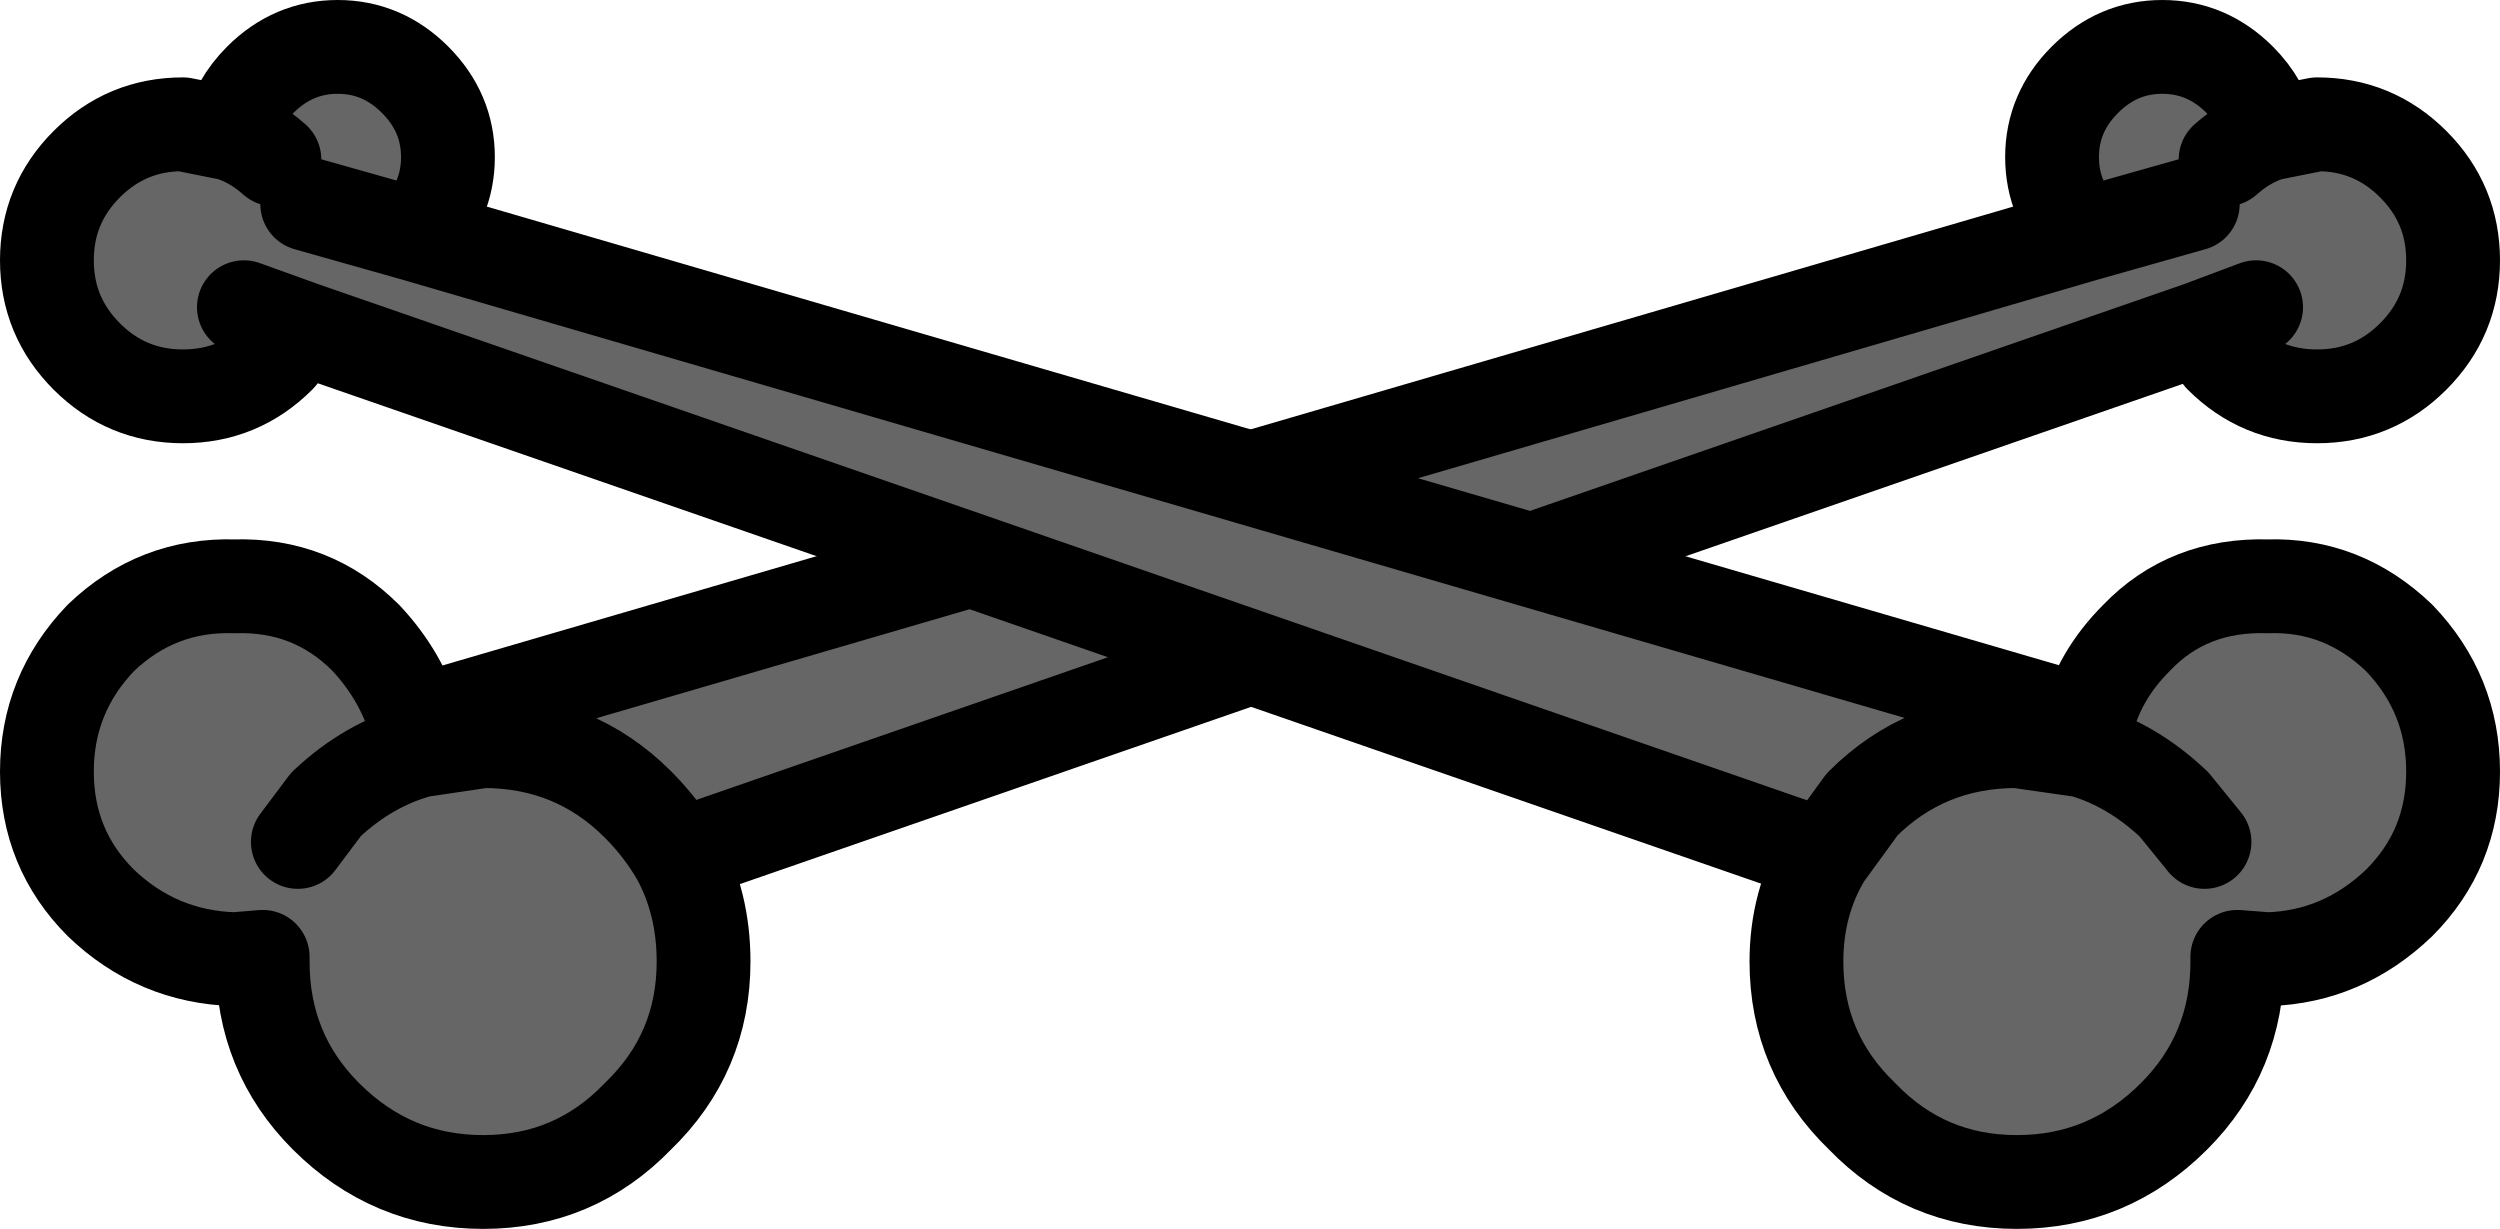 <?xml version="1.0" encoding="UTF-8" standalone="no"?>
<svg xmlns:ffdec="https://www.free-decompiler.com/flash" xmlns:xlink="http://www.w3.org/1999/xlink" ffdec:objectType="shape" height="26.2px" width="53.3px" xmlns="http://www.w3.org/2000/svg">
  <g transform="matrix(1.0, 0.0, 0.0, 1.0, 26.65, -5.45)">
    <path d="M20.8 8.85 Q21.25 8.45 21.75 8.3 21.25 8.45 20.8 8.85 M17.8 10.45 Q17.1 9.75 17.1 8.8 17.1 7.85 17.8 7.15 18.5 6.45 19.45 6.45 20.4 6.45 21.1 7.15 21.6 7.65 21.75 8.3 L22.75 8.1 Q23.95 8.1 24.8 8.95 25.65 9.8 25.65 11.0 25.65 12.2 24.8 13.05 23.95 13.9 22.75 13.9 21.55 13.9 20.7 13.05 L20.25 12.45 21.45 12.0 20.25 12.45 -12.2 23.7 Q-11.65 24.7 -11.65 25.95 -11.65 27.9 -13.05 29.25 -14.4 30.65 -16.35 30.65 -18.3 30.65 -19.7 29.25 -21.05 27.9 -21.05 25.95 L-21.05 25.85 -21.65 25.9 Q-23.3 25.85 -24.5 24.7 -25.65 23.55 -25.65 21.9 -25.65 20.25 -24.5 19.05 -23.3 17.9 -21.65 17.95 -20.0 17.9 -18.85 19.05 -18.1 19.85 -17.8 20.85 L17.8 10.45 20.1 9.8 17.8 10.45 M-20.3 23.4 L-19.7 22.6 Q-18.8 21.75 -17.7 21.45 L-16.35 21.25 Q-14.4 21.25 -13.05 22.6 -12.55 23.1 -12.2 23.7 -12.55 23.1 -13.05 22.6 -14.4 21.25 -16.35 21.25 L-17.7 21.45 Q-18.8 21.75 -19.7 22.6 L-20.3 23.4" fill="#666666" fill-rule="evenodd" stroke="none"/>
    <path d="M21.75 8.3 Q21.25 8.45 20.8 8.85 M20.25 12.45 L20.7 13.05 Q21.55 13.9 22.75 13.9 23.95 13.9 24.8 13.05 25.65 12.2 25.65 11.0 25.65 9.8 24.8 8.95 23.95 8.1 22.75 8.1 L21.75 8.3 Q21.6 7.65 21.1 7.15 20.4 6.45 19.45 6.45 18.5 6.45 17.8 7.15 17.1 7.85 17.1 8.8 17.1 9.75 17.8 10.45 L20.1 9.8 M20.25 12.45 L21.45 12.0 M-12.2 23.7 Q-12.55 23.1 -13.05 22.6 -14.4 21.25 -16.35 21.25 L-17.7 21.45 Q-18.8 21.75 -19.7 22.6 L-20.3 23.4 M17.8 10.45 L-17.8 20.85 Q-18.1 19.85 -18.85 19.05 -20.0 17.9 -21.65 17.95 -23.3 17.9 -24.5 19.05 -25.65 20.25 -25.65 21.9 -25.65 23.55 -24.5 24.7 -23.3 25.85 -21.65 25.9 L-21.05 25.85 -21.05 25.95 Q-21.05 27.9 -19.7 29.25 -18.3 30.65 -16.35 30.65 -14.4 30.65 -13.05 29.25 -11.65 27.9 -11.65 25.95 -11.65 24.7 -12.2 23.7 L20.25 12.45" fill="none" stroke="#000000" stroke-linecap="round" stroke-linejoin="round" stroke-width="2.0"/>
    <path d="M-17.8 10.45 L17.85 20.85 Q18.1 19.85 18.9 19.05 20.0 17.9 21.7 17.95 23.3 17.9 24.5 19.05 25.65 20.25 25.65 21.9 25.65 23.55 24.5 24.7 23.3 25.85 21.7 25.9 L21.05 25.85 21.05 25.95 Q21.05 27.9 19.7 29.25 18.3 30.65 16.35 30.65 14.4 30.65 13.05 29.25 11.65 27.9 11.65 25.95 11.65 24.7 12.25 23.7 L13.05 22.6 Q14.4 21.25 16.35 21.25 L17.75 21.45 Q18.8 21.75 19.7 22.6 L20.35 23.4 19.7 22.6 Q18.8 21.75 17.75 21.45 L16.35 21.25 Q14.4 21.25 13.05 22.6 L12.25 23.7 -20.2 12.45 -20.7 13.05 Q-21.55 13.9 -22.75 13.9 -23.95 13.9 -24.8 13.05 -25.65 12.2 -25.65 11.0 -25.65 9.8 -24.8 8.95 -23.95 8.1 -22.75 8.1 L-21.75 8.3 Q-21.6 7.65 -21.1 7.15 -20.4 6.45 -19.45 6.45 -18.5 6.45 -17.8 7.15 -17.1 7.85 -17.1 8.8 -17.1 9.75 -17.8 10.45 L-20.1 9.8 -17.8 10.45 M-20.8 8.85 Q-21.25 8.45 -21.75 8.3 -21.25 8.45 -20.8 8.85 M-21.45 12.0 L-20.2 12.45 -21.45 12.0" fill="#666666" fill-rule="evenodd" stroke="none"/>
    <path d="M12.25 23.7 Q11.65 24.7 11.65 25.95 11.65 27.9 13.05 29.25 14.4 30.65 16.35 30.65 18.3 30.65 19.7 29.25 21.05 27.9 21.05 25.95 L21.05 25.85 21.7 25.9 Q23.3 25.85 24.5 24.7 25.65 23.55 25.65 21.9 25.65 20.25 24.5 19.05 23.3 17.9 21.7 17.95 20.0 17.9 18.9 19.05 18.1 19.85 17.85 20.85 L-17.8 10.45 -20.1 9.8 M12.25 23.7 L13.05 22.6 Q14.4 21.25 16.35 21.25 L17.75 21.45 Q18.8 21.75 19.7 22.6 L20.35 23.4 M-17.8 10.45 Q-17.1 9.75 -17.1 8.8 -17.1 7.85 -17.8 7.15 -18.5 6.45 -19.45 6.45 -20.4 6.45 -21.1 7.15 -21.6 7.65 -21.75 8.3 -21.25 8.45 -20.8 8.85 M-21.75 8.3 L-22.75 8.1 Q-23.95 8.1 -24.8 8.95 -25.65 9.8 -25.65 11.0 -25.65 12.2 -24.8 13.05 -23.95 13.9 -22.75 13.9 -21.55 13.9 -20.7 13.05 L-20.2 12.45 -21.45 12.0 M-20.2 12.45 L12.25 23.7" fill="none" stroke="#000000" stroke-linecap="round" stroke-linejoin="round" stroke-width="2.0"/>
  </g>
</svg>
